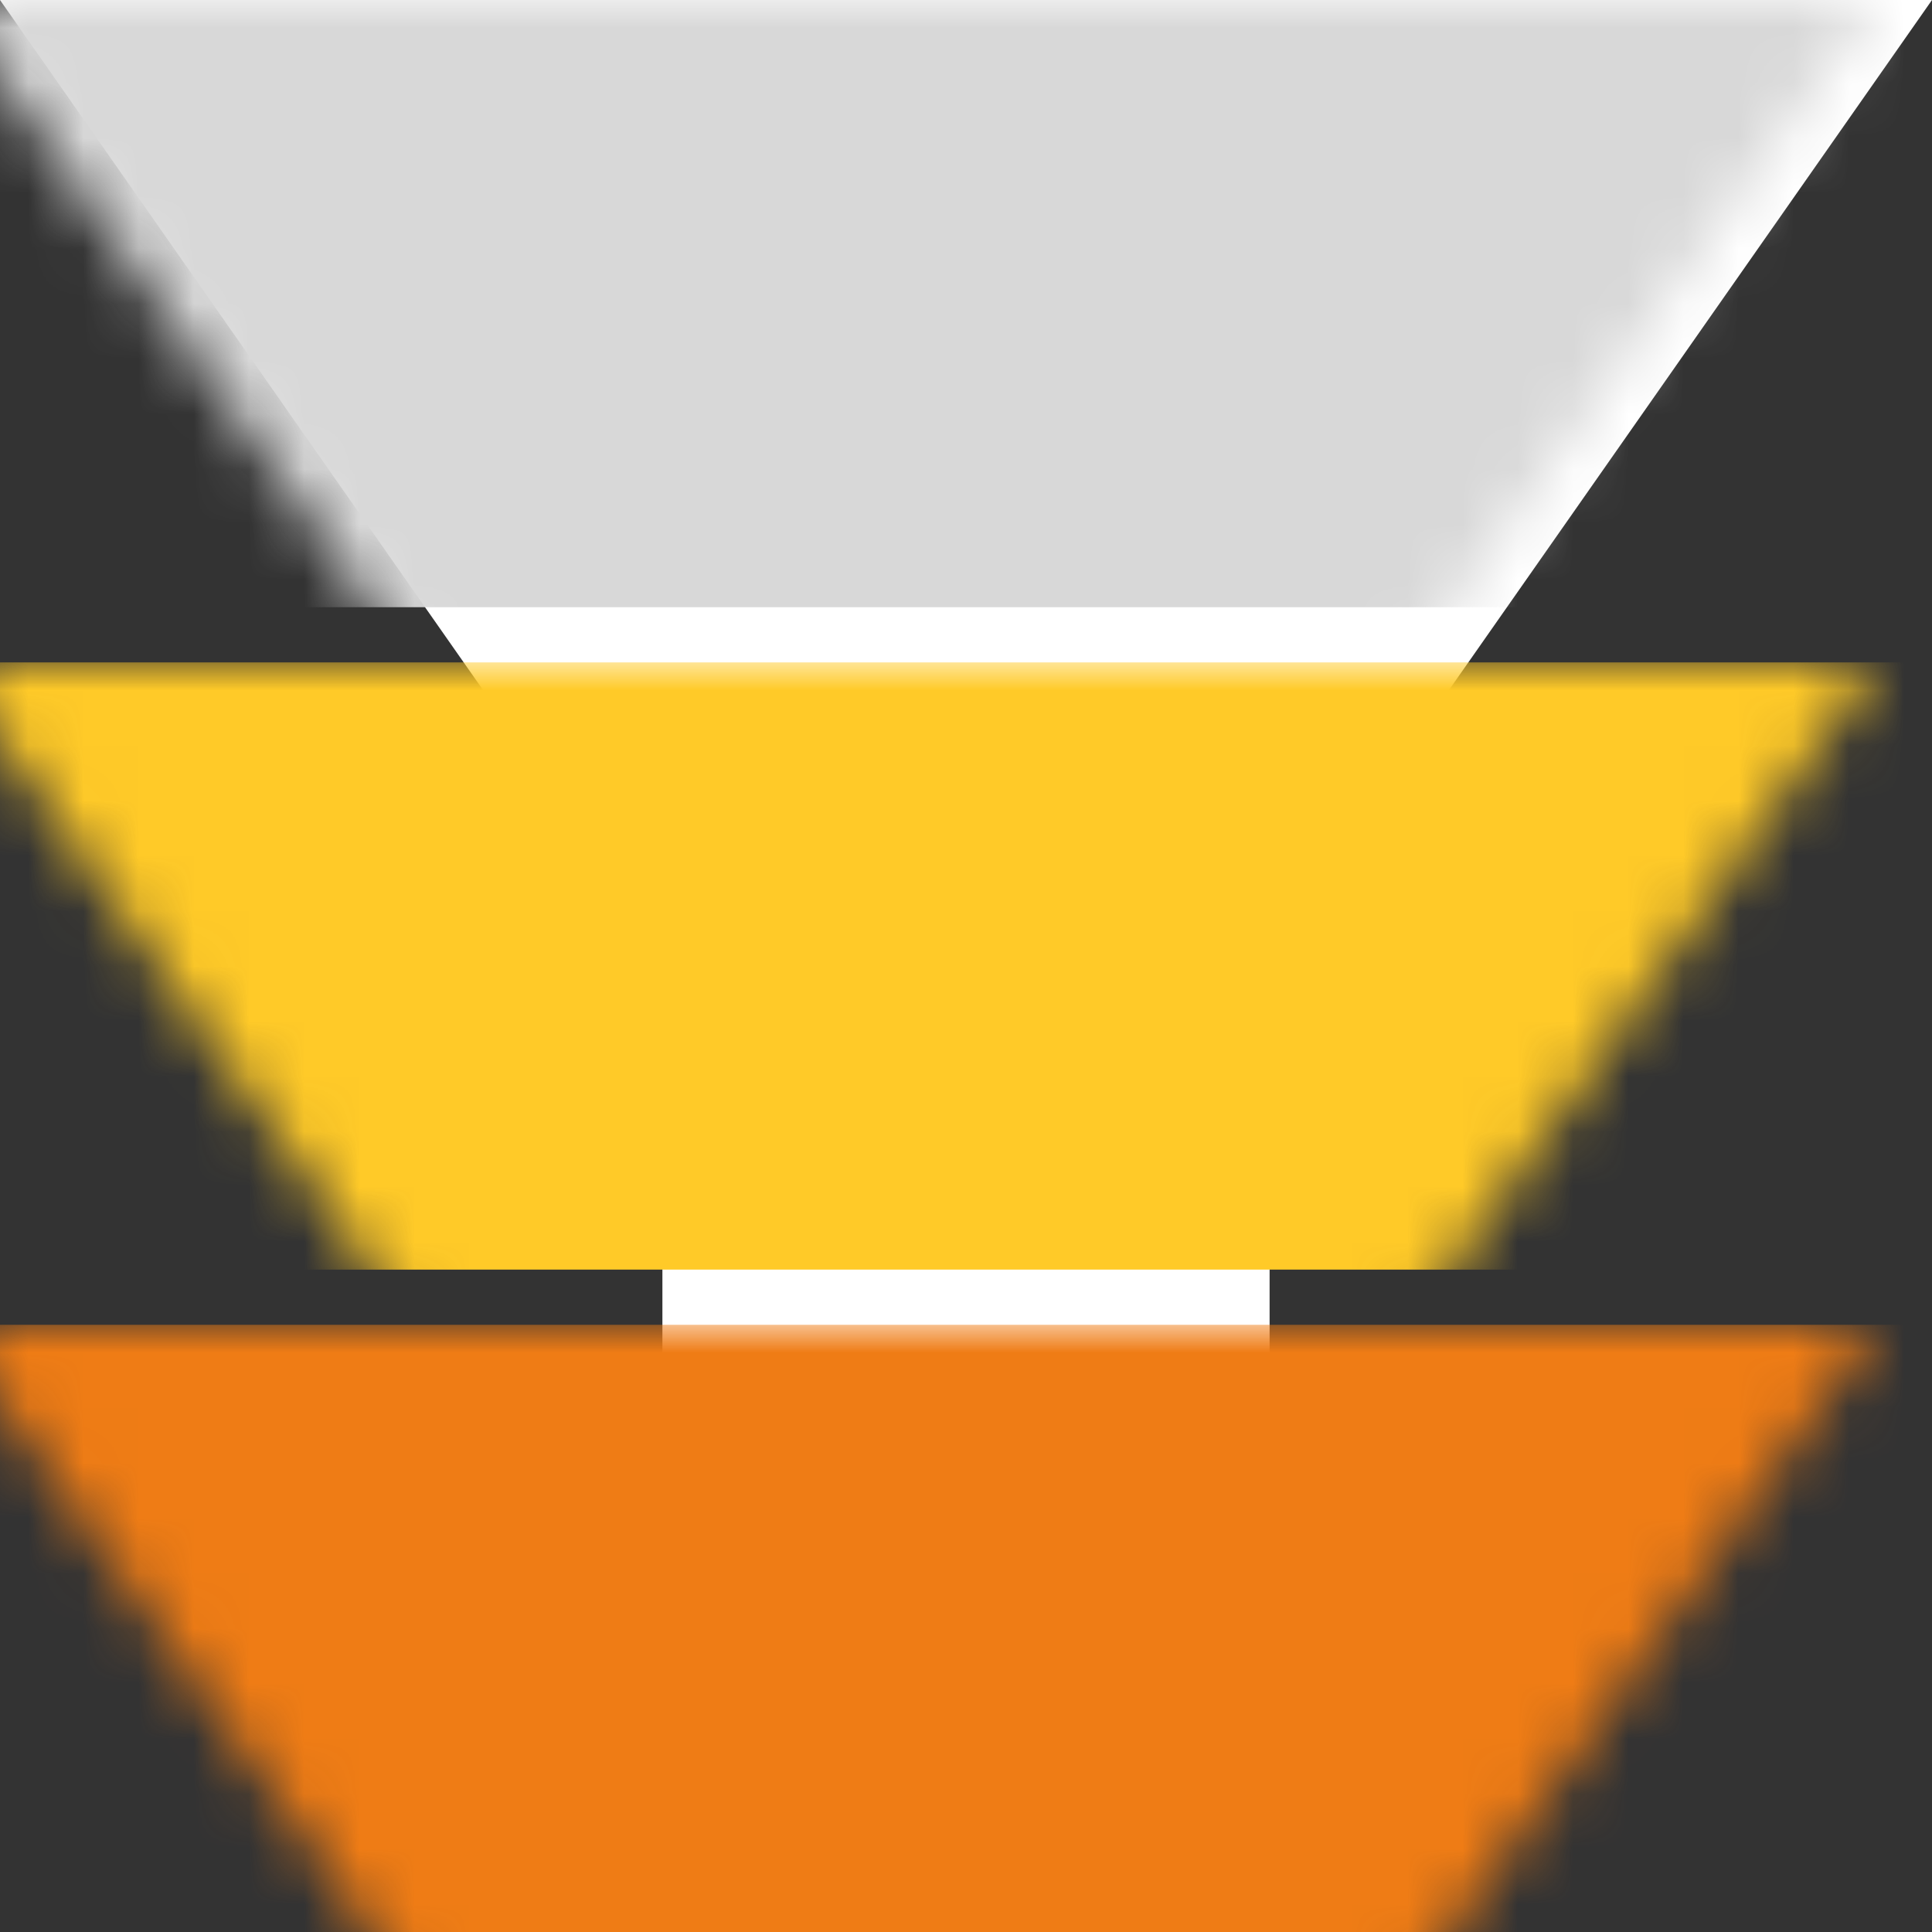<?xml version="1.0" encoding="UTF-8" standalone="no"?>
<svg width="35px" height="35px" viewBox="0 0 35 35" version="1.1" xmlns="http://www.w3.org/2000/svg" xmlns:xlink="http://www.w3.org/1999/xlink">
    <rect x="0" y="0" width="35" height="35" fill="#333333" stroke="none"/>
    <!-- Generator: Sketch 47.1 (45422) - http://www.bohemiancoding.com/sketch -->
    <title>funnelchart</title>
    <desc>Created with Sketch.</desc>
    <defs>
        <path d="M12,17.143 L0,0 L35,0 L23,17.143 L23,35 L12,35 L12,17.143 Z" id="path-1"></path>
    </defs>
    <g id="BAP-(Desktop)" stroke="none" stroke-width="1" fill="none" fill-rule="evenodd">
        <g id="Metric-Icons" transform="translate(-328, -84)">
            <g id="funnelchart" transform="translate(328, 84)">
                <mask id="mask-2" fill="white">
                    <use xlink:href="#path-1"></use>
                </mask>
                <use id="Mask" fill="#FFFFFF" xlink:href="#path-1"></use>
                <rect id="Rectangle-12" fill="#D8D8D8" mask="url(#mask-2)" x="-1" y="0" width="38" height="11"></rect>
                <rect id="Rectangle-12" fill="#FFCA28" mask="url(#mask-2)" x="-1" y="12" width="38" height="11"></rect>
                <rect id="Rectangle-12" fill="#EF7C15" mask="url(#mask-2)" x="-1" y="24" width="38" height="11"></rect>
            </g>
        </g>
    </g>
</svg>
